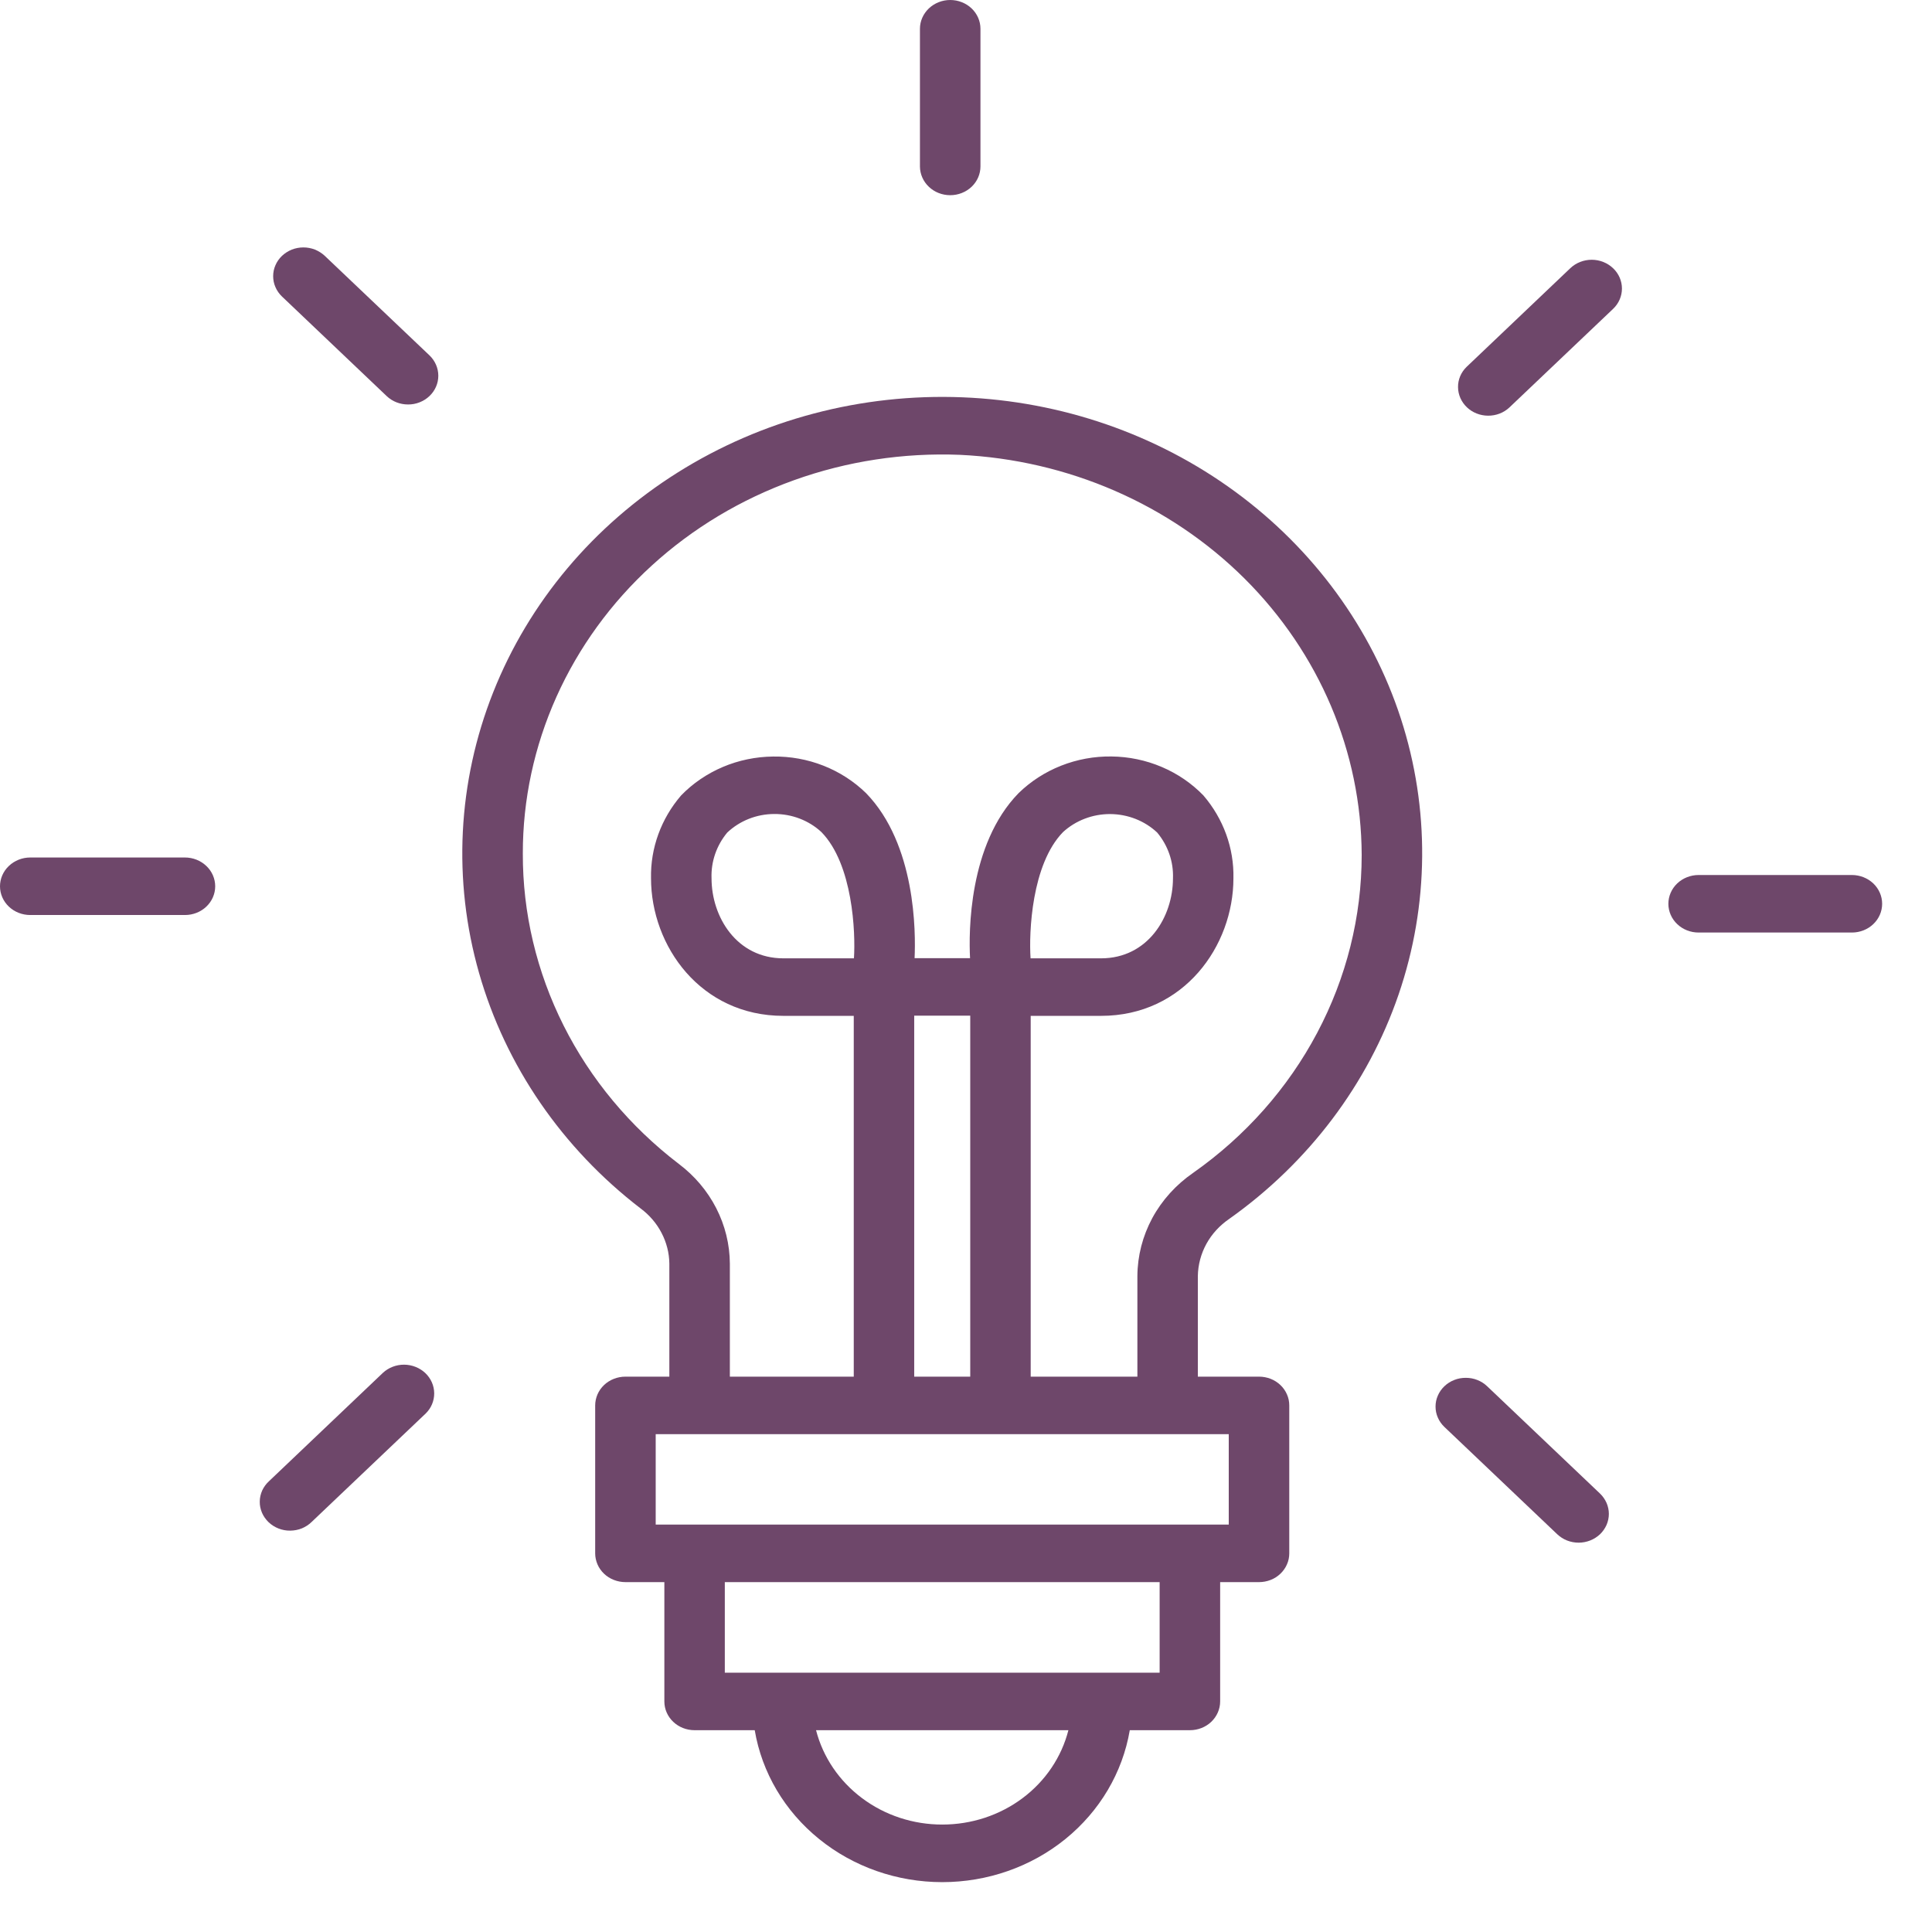 <svg width="31" height="31" viewBox="0 0 31 31" fill="none" xmlns="http://www.w3.org/2000/svg">
<path d="M20.202 22.089H19.22V20.475C19.223 20.295 19.27 20.118 19.357 19.959C19.445 19.799 19.571 19.662 19.725 19.557C20.999 18.653 21.948 17.396 22.441 15.958C22.933 14.521 22.946 12.973 22.477 11.528C22.007 10.084 21.079 8.813 19.82 7.89C18.561 6.967 17.032 6.438 15.443 6.375C13.824 6.31 12.225 6.732 10.873 7.582C9.521 8.432 8.486 9.665 7.914 11.107C7.342 12.549 7.262 14.126 7.687 15.613C8.112 17.101 9.019 18.423 10.28 19.391C10.421 19.496 10.536 19.63 10.615 19.783C10.695 19.936 10.738 20.104 10.74 20.275V22.089H10.036C9.972 22.089 9.909 22.101 9.85 22.124C9.791 22.147 9.737 22.181 9.692 22.224C9.647 22.267 9.611 22.318 9.587 22.374C9.563 22.43 9.55 22.49 9.55 22.551V24.925C9.55 24.985 9.563 25.045 9.587 25.101C9.611 25.157 9.647 25.208 9.692 25.251C9.737 25.294 9.791 25.328 9.85 25.351C9.909 25.374 9.972 25.386 10.036 25.386H10.66V27.301C10.66 27.423 10.711 27.541 10.802 27.627C10.893 27.714 11.016 27.762 11.145 27.762H12.11C12.225 28.443 12.591 29.061 13.143 29.508C13.694 29.955 14.395 30.2 15.119 30.2C15.843 30.2 16.544 29.955 17.095 29.508C17.646 29.061 18.012 28.443 18.128 27.762H19.093C19.221 27.762 19.345 27.714 19.436 27.627C19.526 27.541 19.578 27.423 19.578 27.301V25.386H20.202C20.265 25.386 20.329 25.374 20.388 25.351C20.447 25.328 20.5 25.294 20.545 25.251C20.59 25.208 20.626 25.157 20.65 25.101C20.675 25.045 20.687 24.985 20.687 24.925V22.551C20.687 22.49 20.675 22.43 20.65 22.374C20.626 22.318 20.59 22.267 20.545 22.224C20.5 22.181 20.447 22.147 20.388 22.124C20.329 22.101 20.265 22.089 20.202 22.089ZM8.389 13.694C8.388 12.831 8.572 11.976 8.928 11.182C9.284 10.388 9.805 9.67 10.46 9.073C11.115 8.475 11.891 8.01 12.74 7.705C13.589 7.4 14.495 7.262 15.402 7.298C17.136 7.38 18.771 8.091 19.971 9.285C21.17 10.48 21.843 12.066 21.849 13.718C21.849 14.71 21.604 15.688 21.134 16.574C20.665 17.46 19.984 18.229 19.145 18.819C18.87 19.009 18.645 19.257 18.489 19.545C18.334 19.833 18.252 20.151 18.25 20.475V22.089H16.538V16.3H17.667C18.995 16.3 19.791 15.179 19.791 14.092C19.802 13.609 19.63 13.137 19.309 12.763C19.121 12.569 18.893 12.413 18.64 12.306C18.386 12.198 18.112 12.141 17.835 12.138C17.558 12.134 17.282 12.185 17.026 12.286C16.77 12.387 16.538 12.537 16.344 12.726C15.54 13.549 15.543 14.963 15.565 15.374H14.675C14.694 14.963 14.697 13.549 13.896 12.726C13.702 12.537 13.47 12.387 13.213 12.286C12.957 12.185 12.681 12.135 12.404 12.139C12.126 12.142 11.852 12.199 11.599 12.306C11.345 12.414 11.117 12.569 10.929 12.763C10.607 13.137 10.436 13.609 10.446 14.092C10.446 15.179 11.242 16.3 12.57 16.3H13.699V22.089H11.711V20.275C11.709 19.966 11.634 19.662 11.492 19.385C11.35 19.108 11.144 18.865 10.89 18.674C10.107 18.075 9.476 17.317 9.043 16.455C8.61 15.593 8.386 14.649 8.389 13.694ZM16.536 15.377C16.508 14.963 16.552 13.868 17.057 13.351C17.26 13.165 17.532 13.061 17.814 13.062C18.097 13.064 18.367 13.17 18.568 13.359C18.741 13.567 18.831 13.827 18.821 14.092C18.821 14.715 18.416 15.377 17.667 15.377H16.536ZM15.568 16.297V22.089H14.669V16.297H15.568ZM13.702 15.377H12.57C11.822 15.377 11.417 14.715 11.417 14.092C11.407 13.827 11.496 13.567 11.669 13.359C11.87 13.169 12.14 13.062 12.423 13.061C12.706 13.059 12.978 13.164 13.18 13.351C13.685 13.868 13.729 14.963 13.702 15.377ZM15.121 29.276C14.654 29.277 14.2 29.128 13.833 28.853C13.465 28.578 13.205 28.194 13.094 27.762H17.143C17.033 28.194 16.774 28.578 16.408 28.852C16.041 29.127 15.588 29.276 15.121 29.276ZM18.607 26.839H11.63V25.386H18.607V26.839ZM19.716 24.463H10.521V23.012H19.716V24.463Z" fill="#6E476A"/>
<path d="M2.966 13.759H0.485C0.357 13.759 0.233 13.808 0.142 13.895C0.051 13.981 0 14.099 0 14.221C0 14.343 0.051 14.461 0.142 14.547C0.233 14.634 0.357 14.682 0.485 14.682H2.968C3.096 14.682 3.22 14.634 3.311 14.547C3.402 14.461 3.453 14.343 3.453 14.221C3.453 14.099 3.402 13.981 3.311 13.895C3.22 13.808 3.096 13.759 2.968 13.759H2.966Z" fill="#6E476A"/>
<path d="M6.145 22.027L4.316 23.767C4.27 23.809 4.233 23.86 4.207 23.916C4.182 23.973 4.168 24.033 4.168 24.095C4.167 24.156 4.18 24.217 4.204 24.273C4.228 24.33 4.265 24.381 4.31 24.425C4.356 24.468 4.41 24.503 4.47 24.526C4.529 24.549 4.593 24.561 4.658 24.56C4.722 24.559 4.786 24.547 4.845 24.523C4.904 24.498 4.958 24.463 5.002 24.419L6.831 22.68C6.92 22.593 6.968 22.476 6.967 22.355C6.966 22.234 6.915 22.118 6.825 22.032C6.735 21.947 6.613 21.898 6.486 21.897C6.359 21.896 6.236 21.943 6.145 22.027Z" fill="#6E476A"/>
<path d="M23.862 22.243C23.817 22.2 23.764 22.166 23.705 22.143C23.646 22.119 23.583 22.108 23.519 22.108C23.455 22.108 23.392 22.119 23.333 22.143C23.274 22.166 23.221 22.2 23.176 22.243C23.131 22.286 23.095 22.337 23.071 22.393C23.046 22.449 23.034 22.509 23.034 22.569C23.034 22.63 23.046 22.69 23.071 22.746C23.095 22.802 23.131 22.853 23.176 22.896L24.987 24.618C25.032 24.66 25.085 24.695 25.144 24.718C25.203 24.741 25.266 24.753 25.33 24.753C25.393 24.753 25.456 24.741 25.515 24.718C25.574 24.695 25.628 24.66 25.673 24.618C25.718 24.575 25.753 24.524 25.778 24.468C25.802 24.412 25.815 24.352 25.815 24.291C25.815 24.231 25.802 24.171 25.778 24.115C25.753 24.059 25.718 24.008 25.673 23.965L23.862 22.243Z" fill="#6E476A"/>
<path d="M29.715 14.04H27.255C27.126 14.04 27.003 14.089 26.912 14.175C26.821 14.262 26.77 14.379 26.77 14.502C26.77 14.624 26.821 14.742 26.912 14.828C27.003 14.915 27.126 14.963 27.255 14.963H29.715C29.843 14.963 29.967 14.915 30.058 14.828C30.149 14.742 30.2 14.624 30.2 14.502C30.2 14.379 30.149 14.262 30.058 14.175C29.967 14.089 29.843 14.04 29.715 14.04Z" fill="#6E476A"/>
<path d="M25.196 4.304L23.531 5.888C23.442 5.975 23.393 6.092 23.395 6.213C23.396 6.334 23.447 6.449 23.537 6.535C23.627 6.621 23.749 6.669 23.876 6.67C24.003 6.671 24.126 6.625 24.217 6.54L25.883 4.956C25.974 4.87 26.025 4.752 26.025 4.63C26.025 4.508 25.974 4.39 25.883 4.304C25.792 4.217 25.668 4.168 25.54 4.168C25.411 4.168 25.287 4.217 25.196 4.304Z" fill="#6E476A"/>
<path d="M15.247 3.132C15.376 3.132 15.499 3.083 15.59 2.997C15.681 2.91 15.732 2.793 15.732 2.67V0.462C15.732 0.339 15.681 0.222 15.59 0.135C15.499 0.049 15.376 0 15.247 0C15.118 0 14.995 0.049 14.904 0.135C14.813 0.222 14.761 0.339 14.761 0.462V2.672C14.762 2.794 14.813 2.911 14.904 2.997C14.995 3.084 15.118 3.132 15.247 3.132Z" fill="#6E476A"/>
<path d="M5.211 4.105C5.166 4.063 5.112 4.029 5.054 4.005C4.995 3.982 4.932 3.97 4.868 3.97C4.804 3.97 4.741 3.982 4.682 4.005C4.623 4.029 4.57 4.063 4.525 4.105C4.48 4.148 4.444 4.199 4.42 4.255C4.395 4.311 4.383 4.371 4.383 4.432C4.383 4.492 4.395 4.552 4.42 4.608C4.444 4.664 4.48 4.715 4.525 4.758L6.204 6.355C6.295 6.442 6.418 6.49 6.547 6.49C6.676 6.491 6.799 6.442 6.891 6.355C6.982 6.269 7.033 6.151 7.033 6.029C7.033 5.907 6.982 5.789 6.891 5.702L5.211 4.105Z" fill="#6E476A"/>
</svg>
